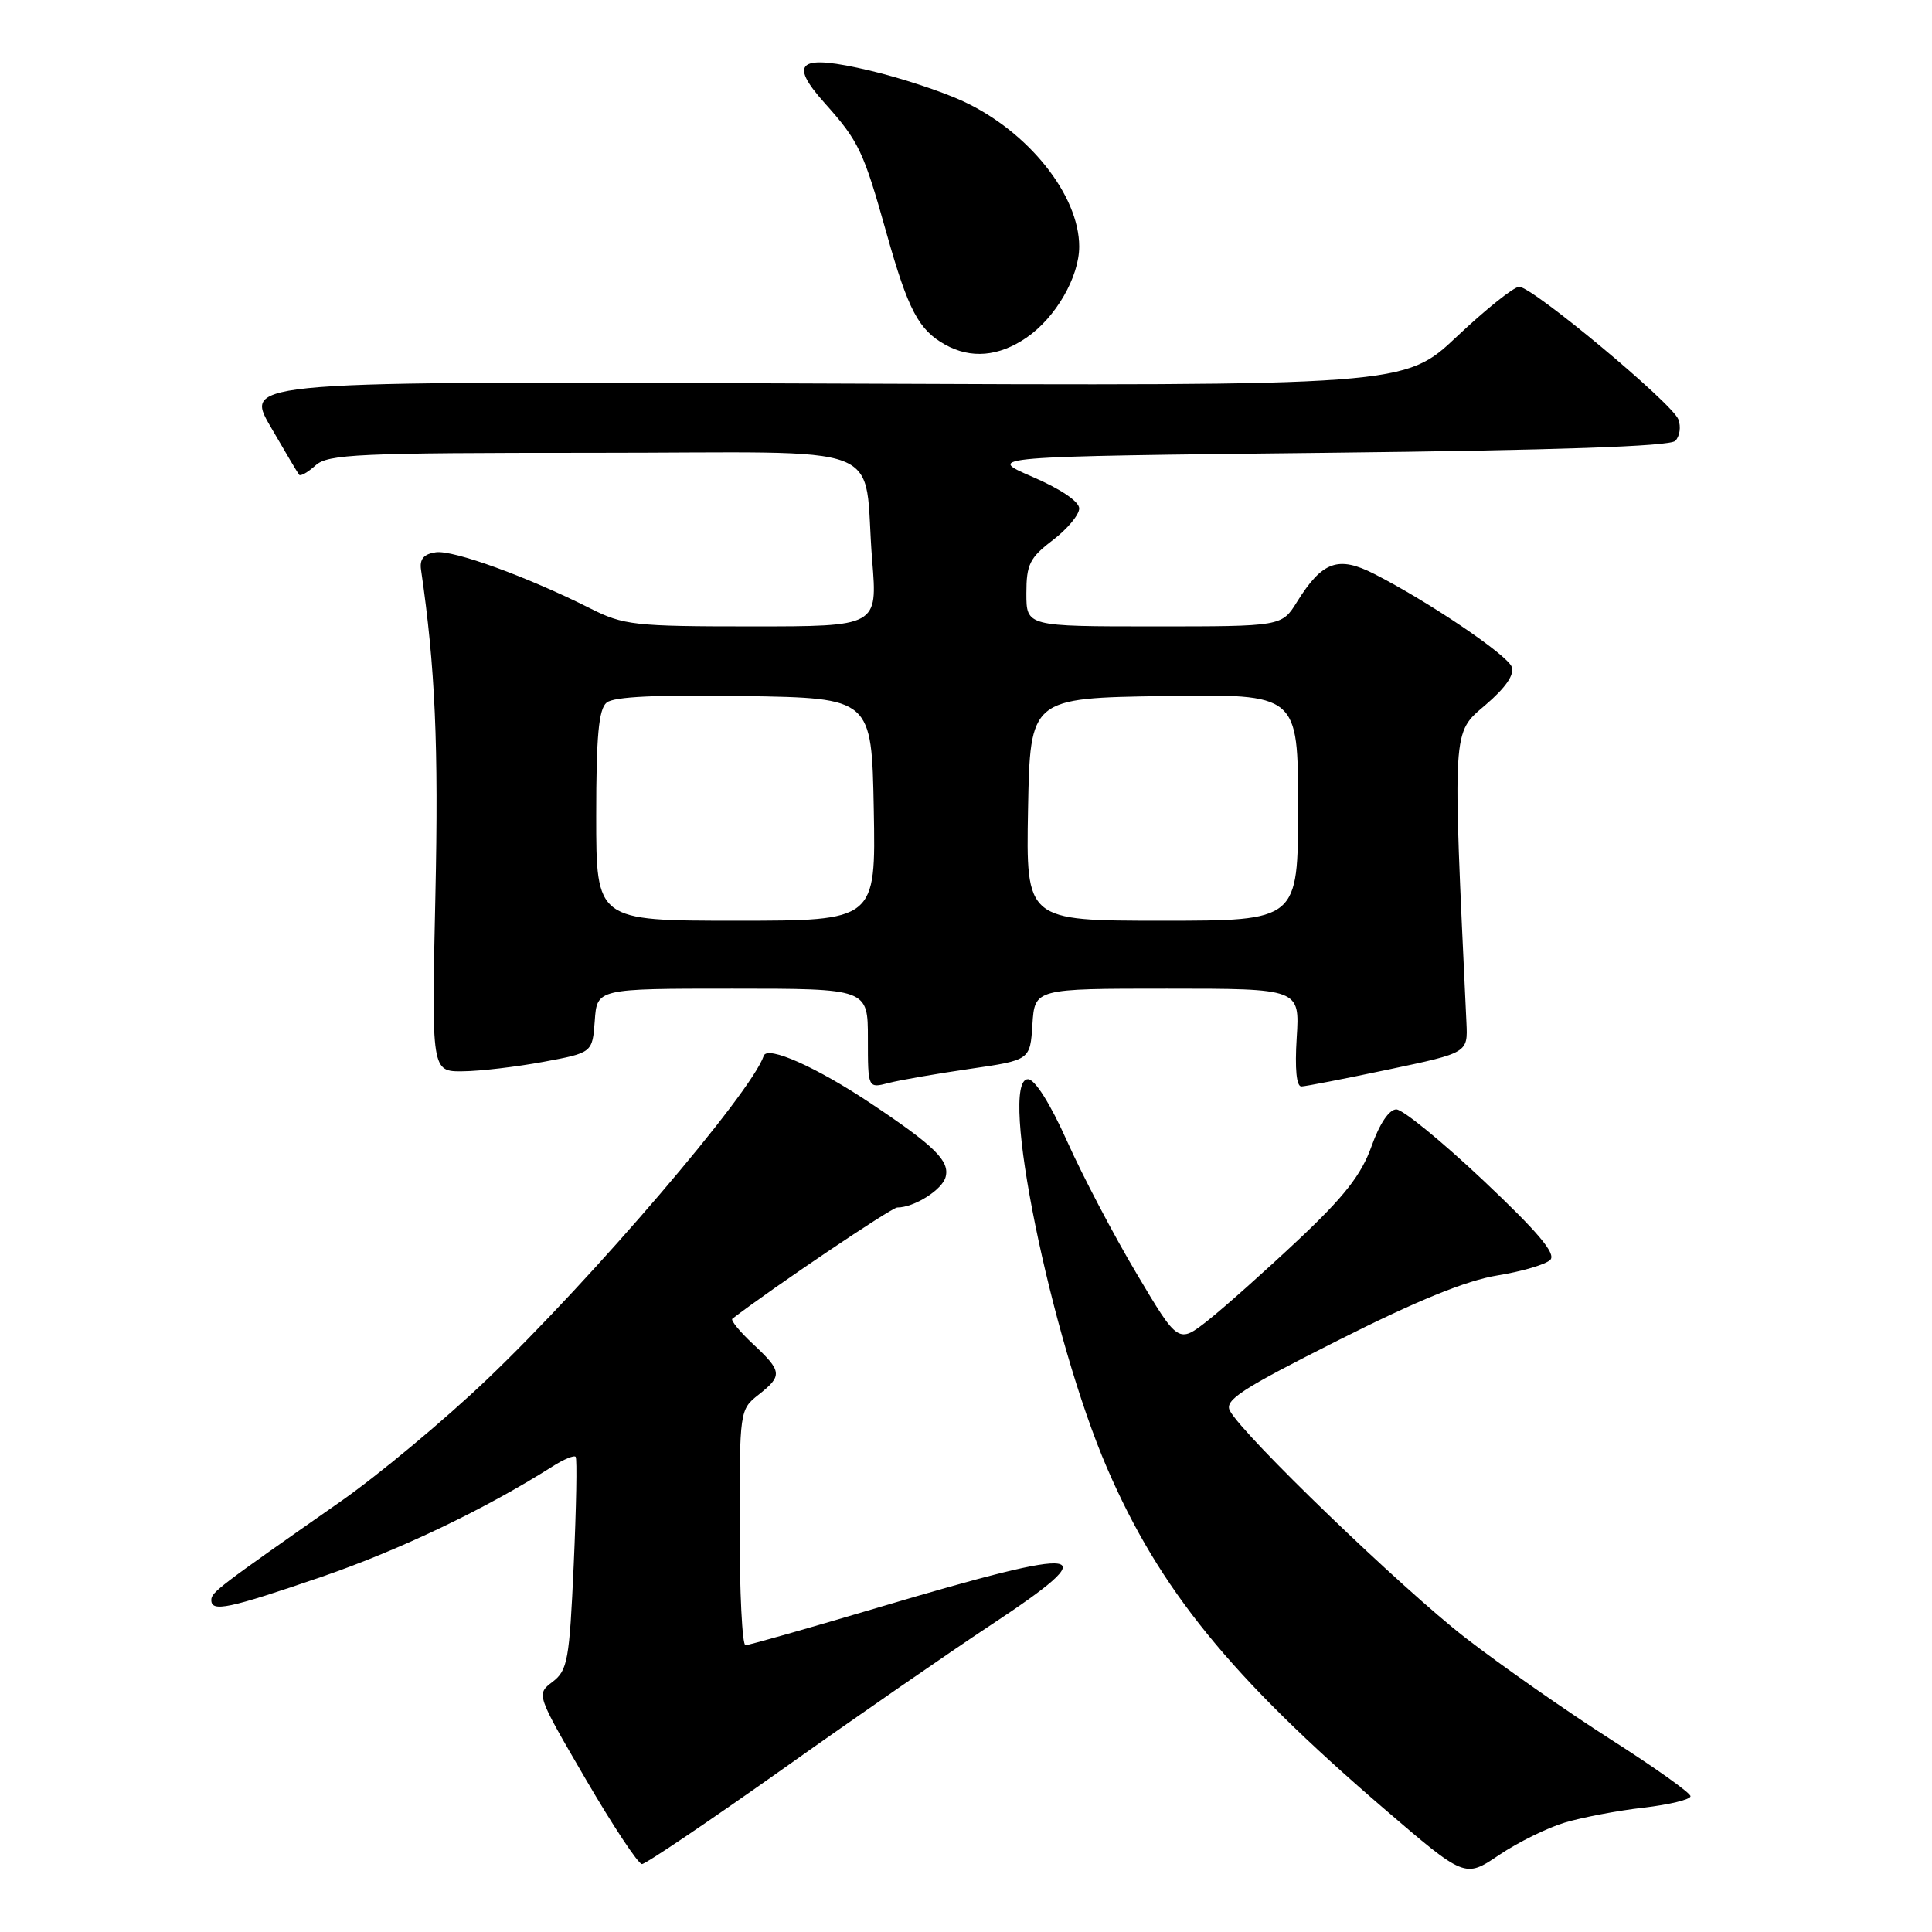 <?xml version="1.0" encoding="UTF-8" standalone="no"?>
<!DOCTYPE svg PUBLIC "-//W3C//DTD SVG 1.1//EN" "http://www.w3.org/Graphics/SVG/1.1/DTD/svg11.dtd" >
<svg xmlns="http://www.w3.org/2000/svg" xmlns:xlink="http://www.w3.org/1999/xlink" version="1.1" viewBox="0 0 256 256">
 <g >
 <path fill="currentColor"
d=" M 207.32 241.51 C 209.62 240.82 214.31 239.92 217.75 239.53 C 221.19 239.13 224.00 238.45 224.00 238.01 C 224.00 237.57 219.24 234.19 213.43 230.48 C 207.62 226.77 198.96 220.72 194.18 217.02 C 185.70 210.44 164.74 190.24 162.97 186.94 C 162.21 185.53 164.46 184.07 177.29 177.61 C 187.82 172.30 194.32 169.66 198.43 169.00 C 201.69 168.47 204.84 167.54 205.43 166.93 C 206.20 166.11 203.76 163.22 196.53 156.40 C 191.05 151.23 185.87 147.00 185.02 147.00 C 184.07 147.00 182.80 148.89 181.73 151.90 C 180.39 155.66 178.13 158.55 172.03 164.29 C 167.66 168.40 162.29 173.19 160.11 174.92 C 156.13 178.06 156.13 178.06 150.62 168.78 C 147.58 163.68 143.44 155.79 141.41 151.25 C 139.16 146.22 137.13 143.00 136.21 143.00 C 132.26 143.00 139.23 177.25 146.70 194.54 C 153.63 210.59 163.01 222.13 183.30 239.58 C 194.10 248.86 194.10 248.86 198.62 245.81 C 201.11 244.13 205.02 242.20 207.32 241.51 Z  M 103.73 234.40 C 113.50 227.46 125.89 218.89 131.25 215.35 C 146.82 205.06 144.43 204.68 116.45 212.98 C 107.16 215.74 99.21 218.00 98.78 218.00 C 98.35 218.00 98.00 210.98 98.00 202.39 C 98.00 186.94 98.02 186.77 100.50 184.82 C 103.72 182.29 103.65 181.71 99.79 178.10 C 98.02 176.45 96.78 174.93 97.04 174.74 C 102.47 170.57 118.14 160.00 118.89 160.00 C 121.14 160.00 124.86 157.65 125.30 155.95 C 125.86 153.83 123.86 151.86 115.44 146.24 C 108.22 141.41 101.67 138.49 101.20 139.90 C 99.56 144.81 78.48 169.47 64.52 182.79 C 58.91 188.15 50.15 195.45 45.05 199.01 C 28.88 210.32 28.00 210.99 28.00 212.01 C 28.00 213.65 30.25 213.18 42.64 208.93 C 53.01 205.36 64.27 199.98 73.21 194.31 C 74.70 193.36 76.08 192.79 76.28 193.04 C 76.48 193.29 76.36 199.73 76.02 207.35 C 75.45 220.00 75.21 221.33 73.22 222.85 C 71.05 224.50 71.05 224.50 77.61 235.75 C 81.22 241.94 84.57 247.00 85.06 247.00 C 85.55 247.00 93.95 241.33 103.73 234.40 Z  M 128.50 141.63 C 136.50 140.47 136.50 140.47 136.80 135.74 C 137.11 131.00 137.11 131.00 154.67 131.00 C 172.23 131.00 172.23 131.00 171.82 137.50 C 171.56 141.64 171.79 143.99 172.45 143.96 C 173.03 143.94 178.22 142.93 184.00 141.71 C 194.50 139.50 194.50 139.50 194.31 135.50 C 192.46 96.15 192.40 97.20 196.81 93.43 C 199.52 91.11 200.70 89.39 200.31 88.36 C 199.69 86.75 189.31 79.73 182.12 76.06 C 177.32 73.61 175.21 74.37 171.86 79.75 C 169.84 83.00 169.84 83.00 152.92 83.00 C 136.00 83.00 136.00 83.00 136.00 78.62 C 136.00 74.79 136.44 73.90 139.50 71.57 C 141.43 70.10 143.00 68.21 143.00 67.37 C 143.00 66.46 140.52 64.78 136.80 63.18 C 130.59 60.50 130.59 60.50 175.75 60.00 C 206.18 59.66 221.25 59.15 221.98 58.42 C 222.58 57.82 222.76 56.54 222.39 55.57 C 221.56 53.41 203.06 38.00 201.30 38.00 C 200.60 38.00 196.90 40.96 193.07 44.57 C 186.11 51.14 186.11 51.14 109.23 50.82 C 32.36 50.50 32.36 50.50 35.83 56.50 C 37.74 59.80 39.45 62.68 39.64 62.91 C 39.83 63.14 40.81 62.57 41.82 61.66 C 43.46 60.18 47.45 60.00 78.70 60.00 C 118.94 60.00 114.26 58.19 115.57 74.27 C 116.28 83.00 116.28 83.00 99.60 83.00 C 84.04 83.00 82.62 82.84 78.22 80.62 C 69.90 76.43 60.06 72.85 57.75 73.18 C 56.15 73.41 55.58 74.08 55.79 75.50 C 57.67 88.37 58.13 98.76 57.69 118.75 C 57.18 142.00 57.18 142.00 61.34 141.95 C 63.63 141.93 68.42 141.36 72.00 140.70 C 78.50 139.49 78.50 139.49 78.81 135.25 C 79.11 131.00 79.11 131.00 97.06 131.00 C 115.00 131.00 115.00 131.00 115.00 137.61 C 115.00 144.22 115.00 144.22 117.75 143.50 C 119.26 143.11 124.10 142.27 128.50 141.63 Z  M 136.00 44.75 C 139.87 42.11 143.00 36.71 143.00 32.67 C 143.00 25.86 136.26 17.42 127.62 13.42 C 124.83 12.12 119.26 10.29 115.26 9.35 C 105.88 7.13 104.39 8.20 109.26 13.64 C 113.81 18.73 114.40 19.96 117.49 30.97 C 120.33 41.07 121.73 43.72 125.24 45.67 C 128.65 47.57 132.34 47.25 136.00 44.75 Z  M 79.00 108.12 C 79.00 97.53 79.33 93.97 80.38 93.10 C 81.33 92.31 87.04 92.04 98.63 92.23 C 115.50 92.50 115.50 92.50 115.78 107.25 C 116.05 122.00 116.05 122.00 97.53 122.00 C 79.00 122.00 79.00 122.00 79.00 108.12 Z  M 136.22 107.25 C 136.50 92.50 136.50 92.50 154.25 92.23 C 172.00 91.95 172.00 91.95 172.00 106.98 C 172.00 122.00 172.00 122.00 153.97 122.00 C 135.95 122.00 135.95 122.00 136.22 107.25 Z "/>
</g>
</svg>